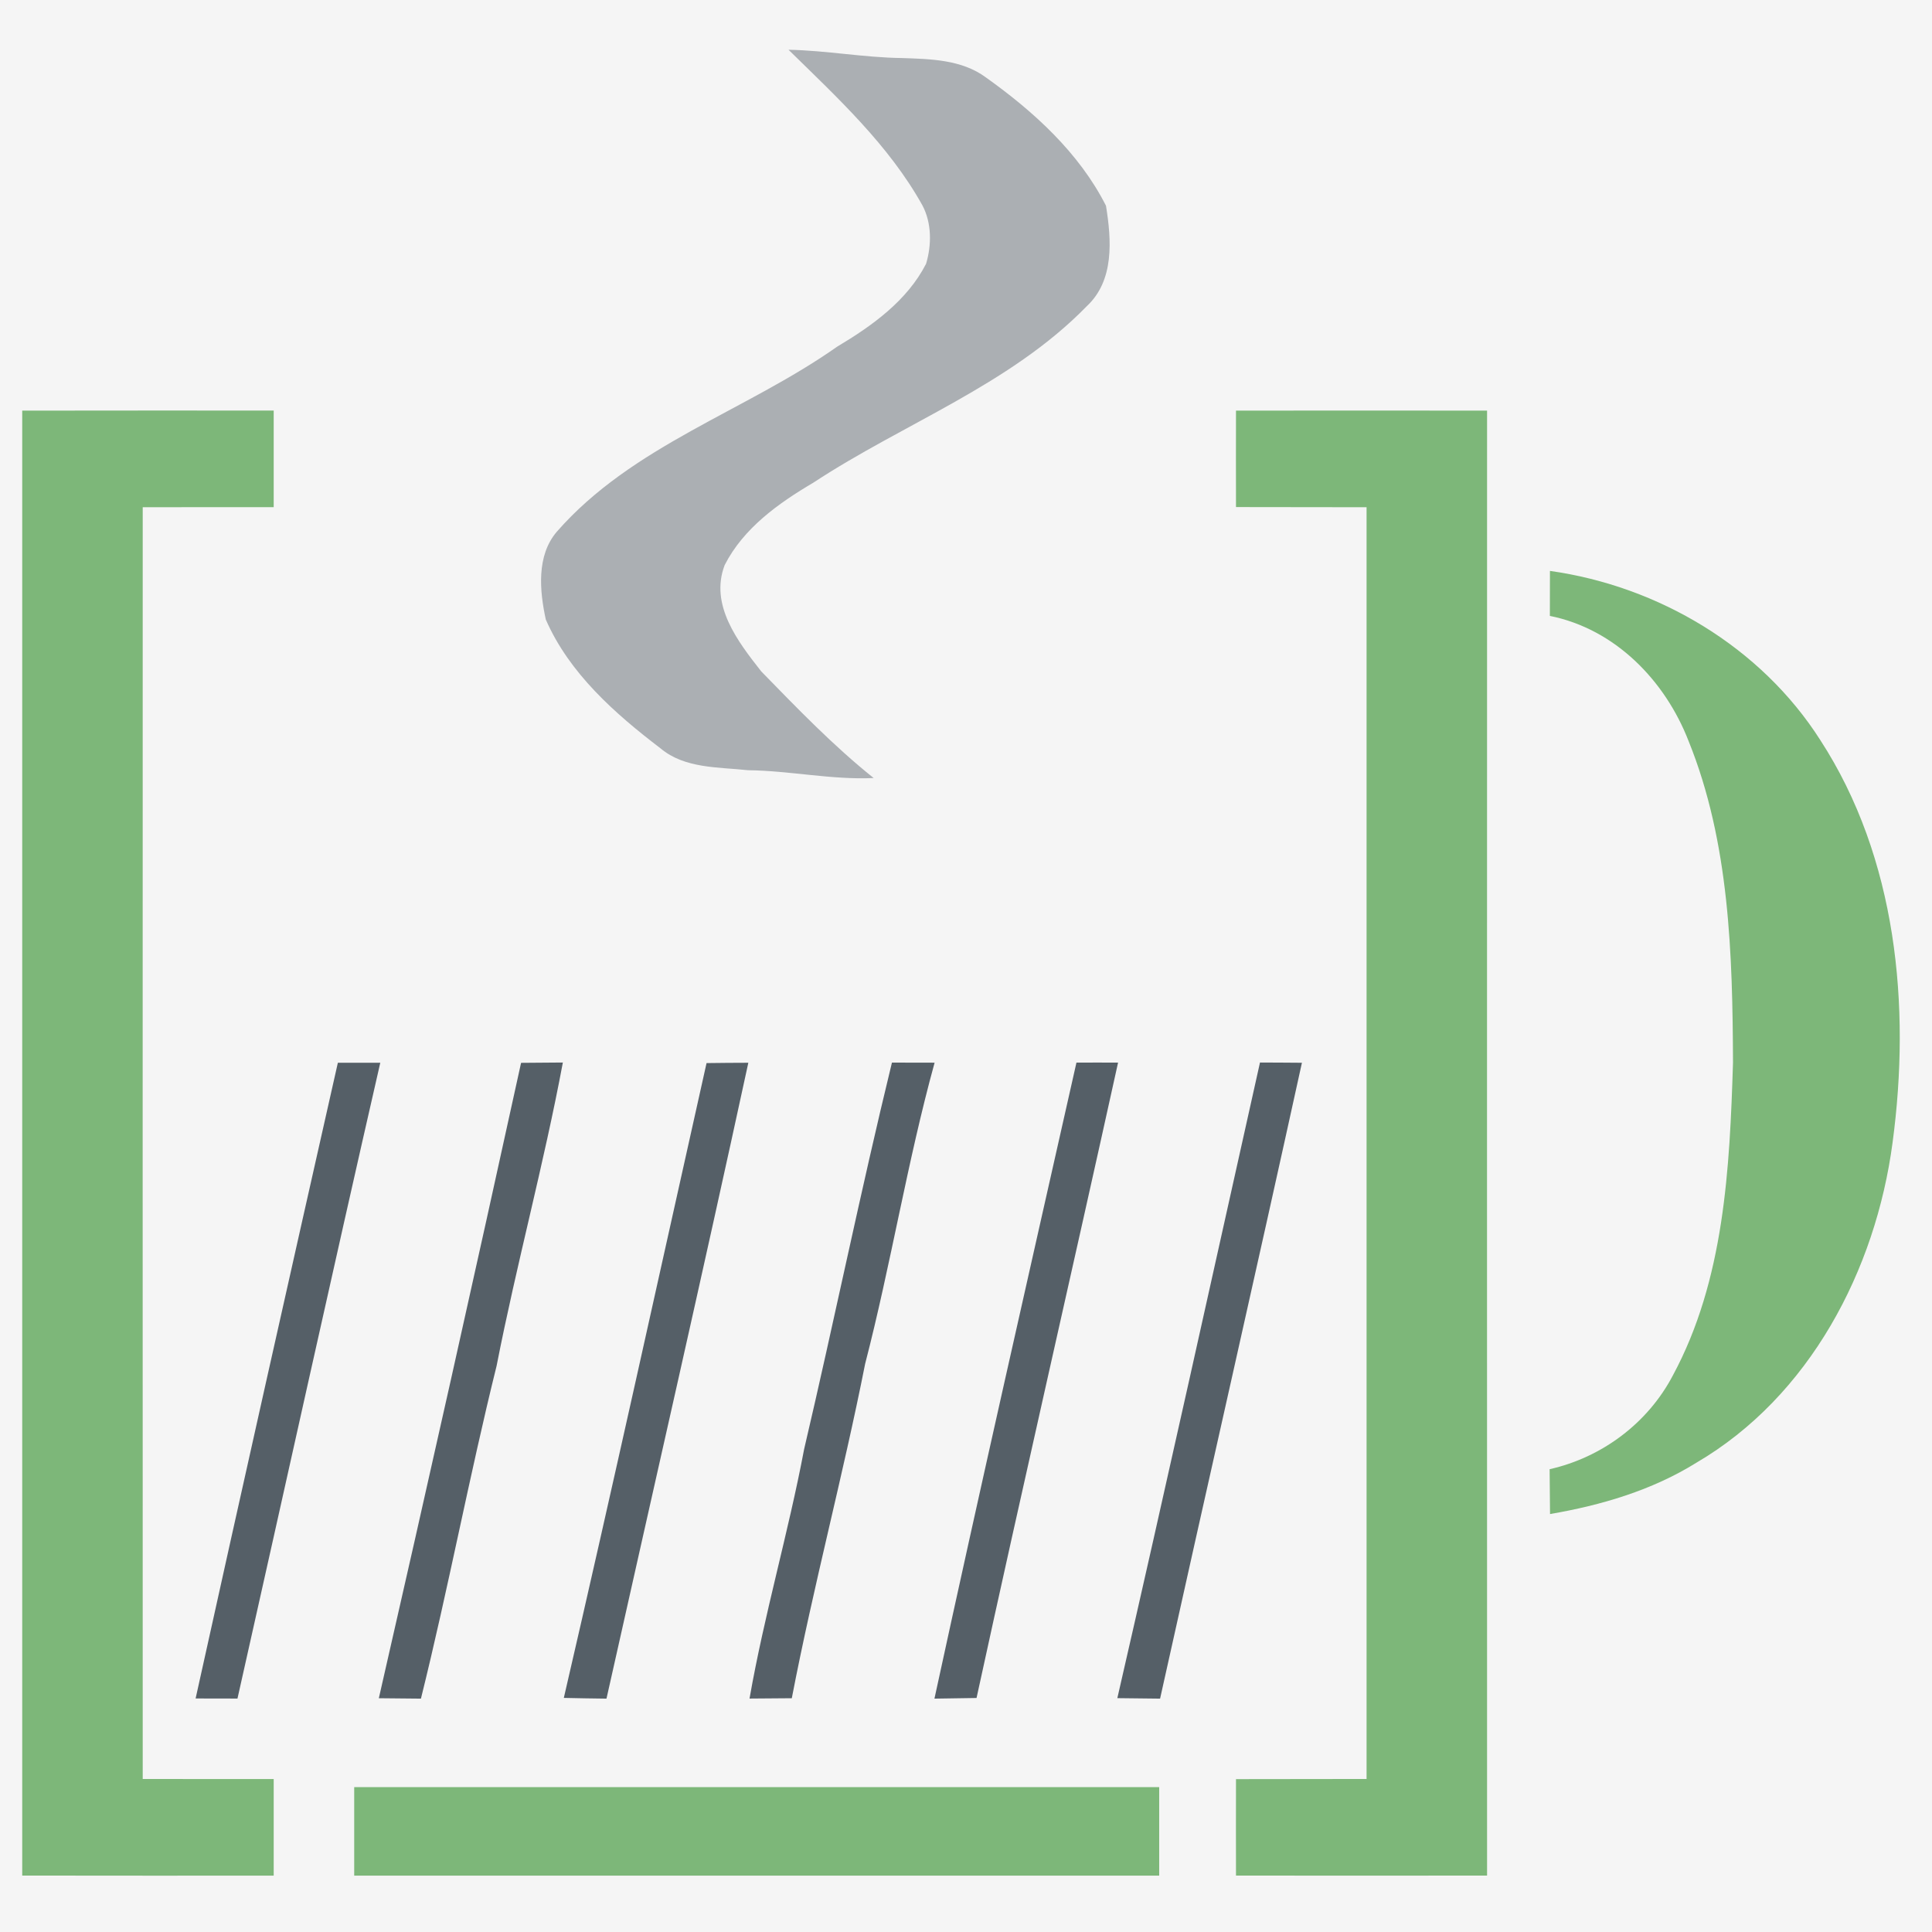 <?xml version="1.0" encoding="UTF-8" ?>
<!DOCTYPE svg PUBLIC "-//W3C//DTD SVG 1.1//EN" "http://www.w3.org/Graphics/SVG/1.1/DTD/svg11.dtd">
<svg width="240pt" height="240pt" viewBox="0 0 240 240" version="1.1" xmlns="http://www.w3.org/2000/svg">
<path fill="#f5f5f5" d=" M 0.00 0.00 L 240.00 0.00 L 240.00 240.00 L 0.00 240.00 L 0.00 0.00 Z" />
<path fill="#abafb3" d=" M 97.95 6.18 C 102.66 6.27 107.32 7.15 112.03 7.21 C 115.60 7.33 119.47 7.40 122.46 9.61 C 128.40 13.84 134.06 18.98 137.39 25.56 C 138.07 29.79 138.45 34.83 135.00 38.04 C 125.46 47.83 112.26 52.57 101.02 59.97 C 96.69 62.52 92.35 65.62 90.02 70.20 C 88.13 75.16 91.68 79.73 94.57 83.41 C 99.05 88.00 103.51 92.64 108.53 96.65 C 103.30 96.89 98.15 95.74 92.93 95.68 C 89.25 95.28 85.06 95.49 82.06 92.97 C 76.37 88.63 70.72 83.64 67.80 76.96 C 67.03 73.39 66.62 69.03 69.17 66.05 C 78.55 55.33 92.63 51.07 104.00 43.06 C 108.33 40.48 112.69 37.36 115.04 32.77 C 115.74 30.44 115.75 27.71 114.59 25.52 C 110.41 18.01 104.02 12.13 97.95 6.18 Z" />
<path fill="#7db779" d=" M 2.76 51.01 C 13.17 50.99 23.58 51.00 34.00 51.00 C 34.00 55.00 34.00 59.00 34.00 63.00 C 28.57 63.01 23.15 62.99 17.73 63.01 C 17.72 115.67 17.72 168.33 17.73 220.99 C 23.15 221.01 28.57 220.99 34.00 221.00 C 34.00 225.00 34.00 229.00 34.00 233.00 C 23.59 233.00 13.17 233.01 2.76 232.99 C 2.76 172.33 2.76 111.67 2.76 51.01 Z" />
<path fill="#7db779" d=" M 153.54 51.01 C 163.93 51.00 174.33 50.99 184.73 51.01 C 184.72 111.67 184.72 172.33 184.73 232.99 C 174.33 233.01 163.93 233.00 153.54 232.99 C 153.53 229.00 153.53 225.00 153.54 221.01 C 158.94 220.99 164.35 221.01 169.76 220.99 C 169.76 168.33 169.76 115.67 169.76 63.01 C 164.35 62.99 158.94 63.01 153.54 62.99 C 153.53 59.00 153.53 55.00 153.54 51.01 Z" />
<path fill="#7db779" d=" M 192.54 70.92 C 206.03 72.82 218.75 80.37 226.12 91.93 C 235.63 106.57 237.38 124.99 235.10 141.95 C 233.00 157.78 224.80 173.47 210.72 181.71 C 205.21 185.14 198.90 186.99 192.55 188.08 C 192.53 186.22 192.52 184.36 192.50 182.51 C 199.02 181.04 204.72 176.77 207.82 170.84 C 214.20 159.00 214.87 145.15 215.28 131.99 C 215.22 118.56 214.86 104.66 209.76 92.05 C 206.84 84.53 200.64 78.14 192.53 76.51 C 192.53 74.64 192.53 72.78 192.54 70.92 Z" />
<path fill="#555f67" d=" M 41.97 132.02 C 43.73 132.02 45.48 132.01 47.24 132.02 C 41.22 158.32 35.42 184.68 29.50 211.00 C 27.77 211.00 26.04 210.99 24.30 210.99 C 30.12 184.65 36.03 158.34 41.97 132.02 Z" />
<path fill="#555f67" d=" M 64.73 132.03 C 66.46 132.02 68.19 132.00 69.92 131.99 C 67.56 144.63 64.16 157.05 61.69 169.67 C 58.29 183.39 55.70 197.29 52.29 211.01 C 50.54 210.99 48.80 210.98 47.06 210.96 C 53.07 184.68 58.96 158.37 64.73 132.03 Z" />
<path fill="#555f67" d=" M 87.77 132.06 C 89.50 132.04 91.23 132.02 92.96 132.02 C 87.25 158.38 81.23 184.68 75.34 211.01 C 73.58 210.99 71.81 210.96 70.04 210.92 C 76.12 184.67 81.89 158.35 87.77 132.06 Z" />
<path fill="#555f67" d=" M 99.89 180.03 C 103.64 164.04 106.91 147.95 110.80 132.00 C 112.57 132.00 114.33 132.01 116.10 132.01 C 112.70 144.35 110.68 157.03 107.47 169.42 C 104.72 183.33 101.04 197.03 98.36 210.96 C 96.61 210.97 94.86 210.99 93.11 211.00 C 94.93 200.58 97.93 190.42 99.89 180.03 Z" />
<path fill="#555f67" d=" M 116.08 211.01 C 121.80 184.64 127.79 158.33 133.72 132.00 C 135.44 132.00 137.17 131.99 138.89 132.00 C 133.09 158.32 127.04 184.59 121.31 210.93 C 119.57 210.96 117.82 210.99 116.08 211.01 Z" />
<path fill="#555f67" d=" M 156.52 131.99 C 158.26 131.99 159.99 132.01 161.73 132.02 C 155.95 158.37 149.95 184.67 144.11 211.01 C 142.34 210.99 140.57 210.97 138.80 210.95 C 144.84 184.66 150.64 158.31 156.52 131.99 Z" />
<path fill="#7db779" d=" M 44.00 222.00 C 77.33 222.00 110.67 222.00 144.00 222.00 C 144.00 225.67 144.00 229.33 144.00 233.00 C 110.67 233.00 77.33 233.00 44.00 233.00 C 44.00 229.33 44.00 225.67 44.00 222.00 Z" />
</svg>
